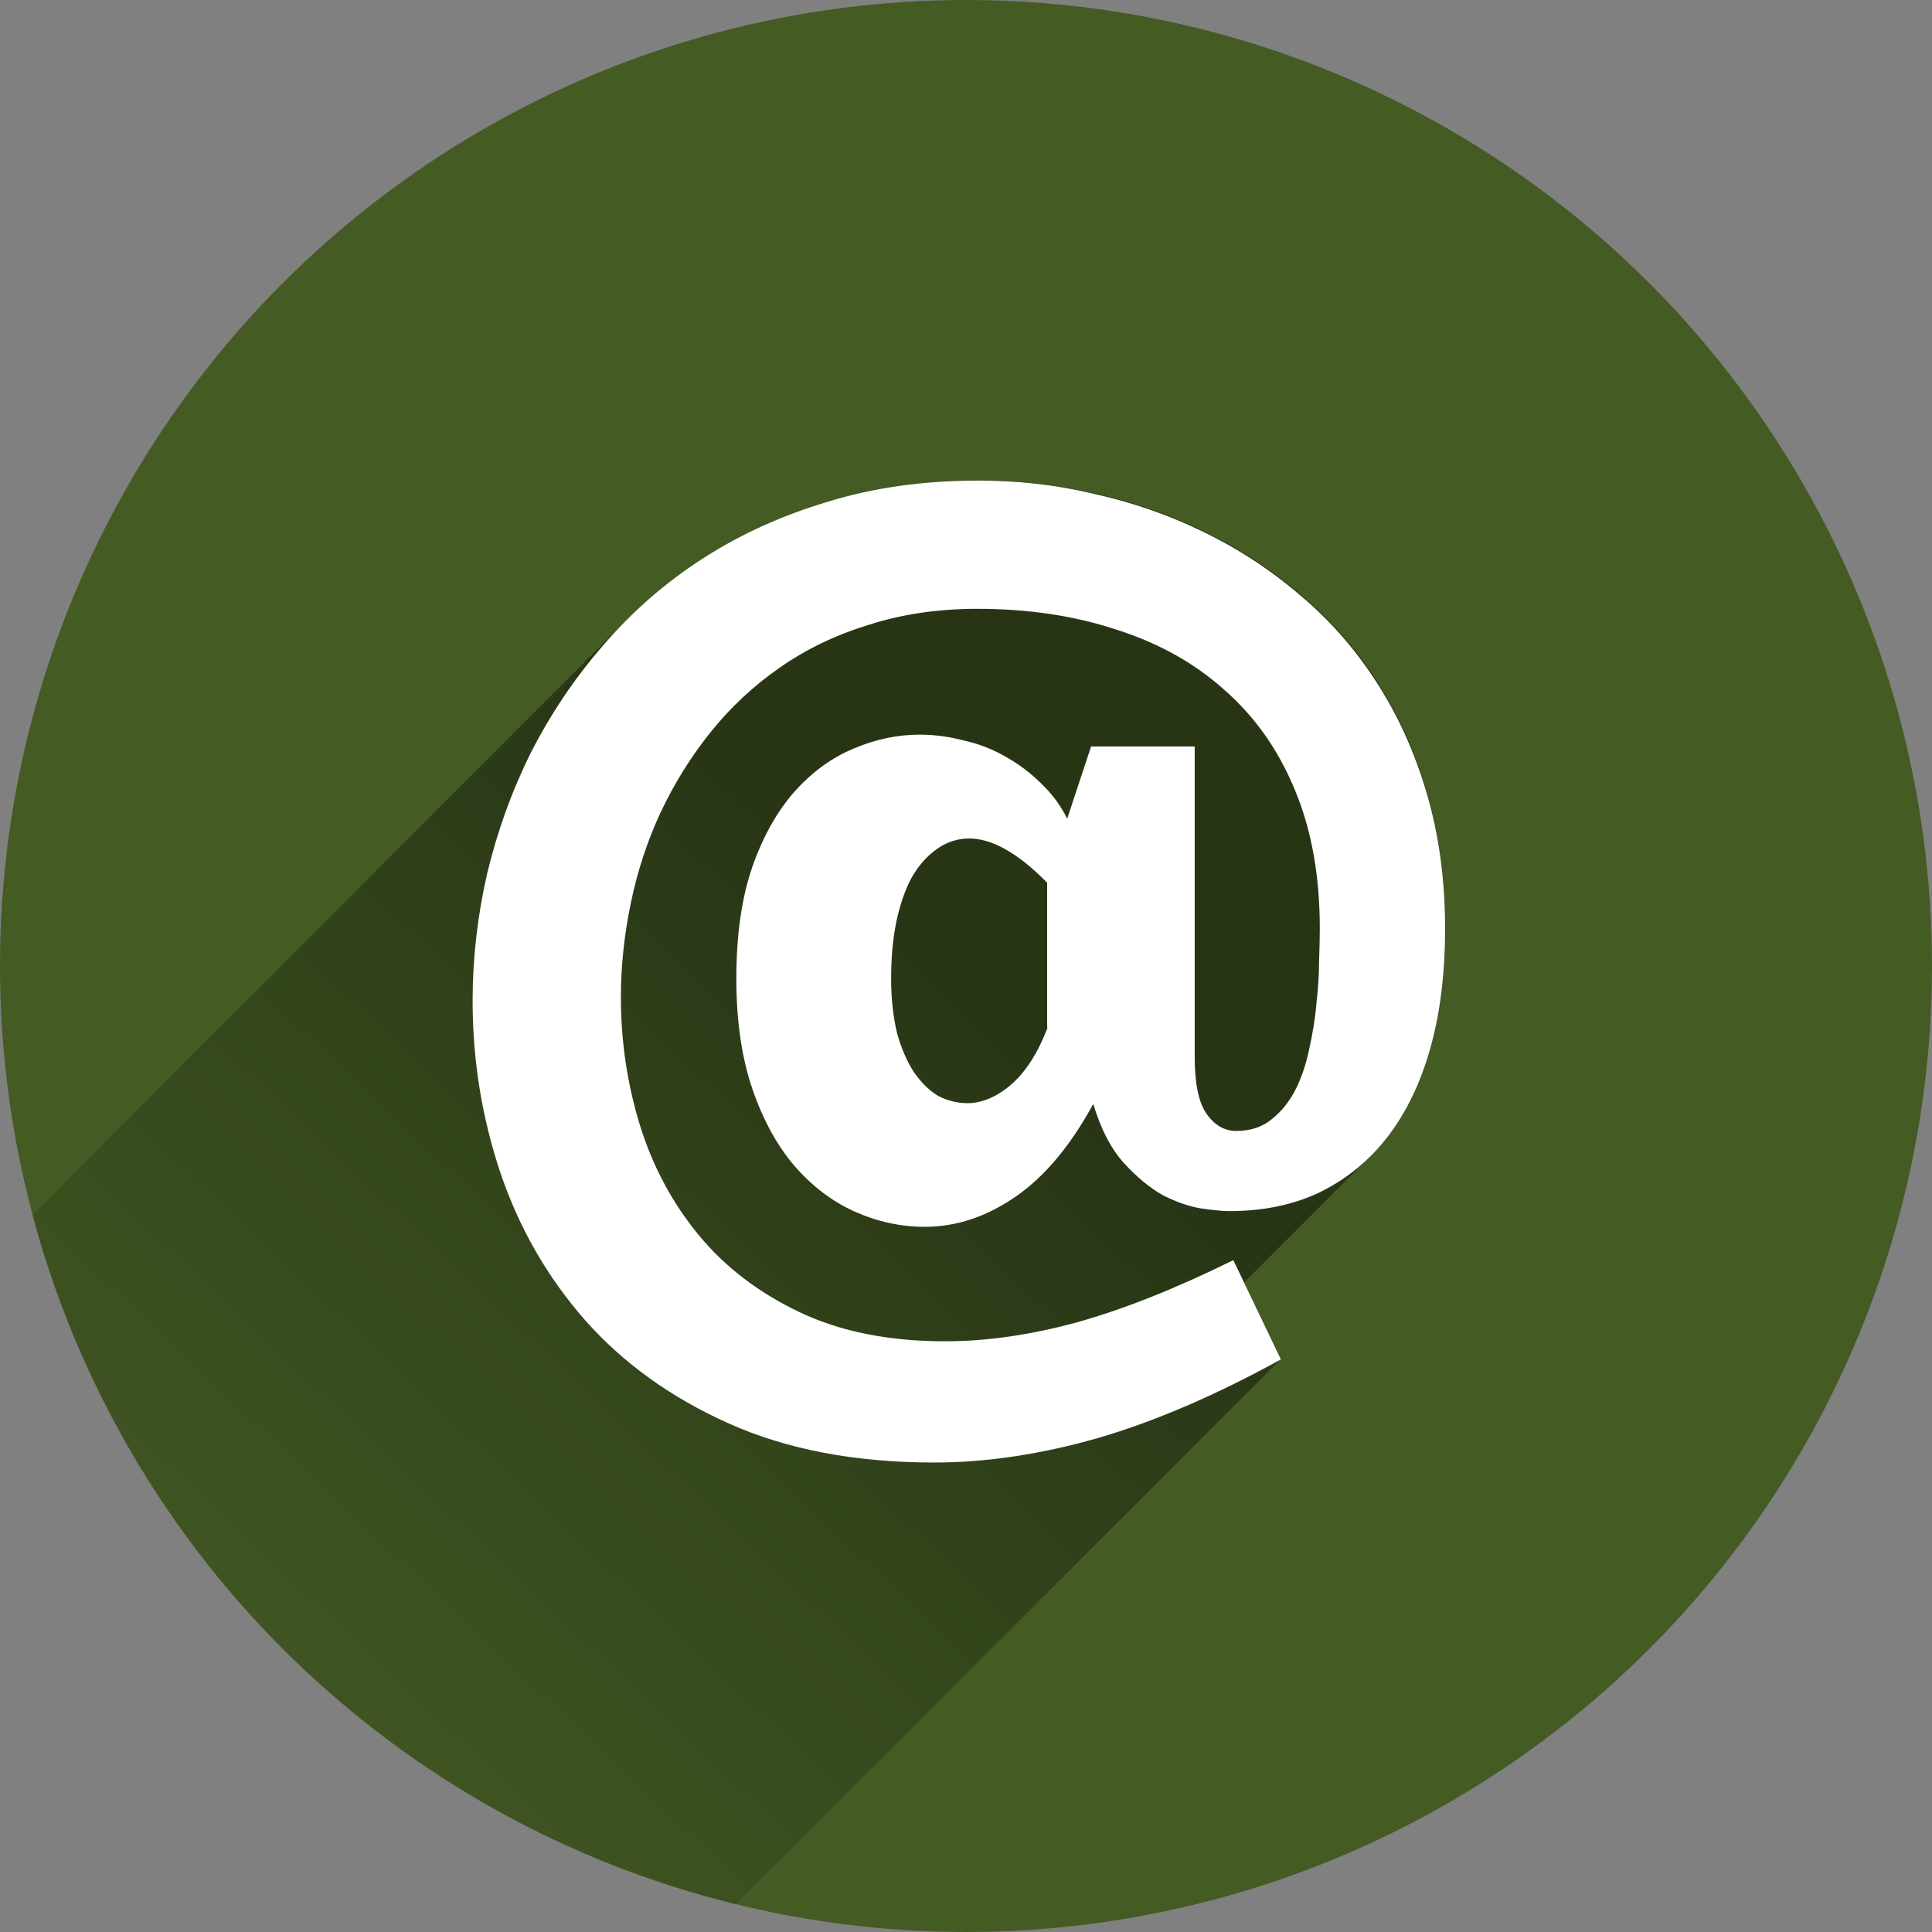 <?xml version="1.0" encoding="utf-8"?>
<!-- Generator: Adobe Illustrator 19.1.0, SVG Export Plug-In . SVG Version: 6.00 Build 0)  -->
<svg version="1.1"
	 id="svg4732" xmlns:rdf="http://www.w3.org/1999/02/22-rdf-syntax-ns#" xmlns:svg="http://www.w3.org/2000/svg" xmlns:cc="http://creativecommons.org/ns#" xmlns:dc="http://purl.org/dc/elements/1.1/"
	 xmlns="http://www.w3.org/2000/svg" xmlns:xlink="http://www.w3.org/1999/xlink" x="0px" y="0px" viewBox="-20 -102.7 800 800"
	 style="enable-background:new -20 -102.7 800 800;" xml:space="preserve">
<rect x="-20" y="-102.7" width="800" height="800" fill="#808080" stroke="none"/>
<style type="text/css">
	.st0{fill:#445B24;}
	.st1{opacity:0.42;fill:url(#SVGID_1_);enable-background:new    ;}
	.st2{fill:#FFFFFF;}
</style>
<circle id="circle6121" class="st0" cx="380" cy="297.3" r="400"/>
<linearGradient id="SVGID_1_" gradientUnits="userSpaceOnUse" x1="381.152" y1="294.629" x2="47.152" y2="648.629" gradientTransform="matrix(1 0 0 1 0 -1.44)">
	<stop  offset="0" style="stop-color:#000000"/>
	<stop  offset="1" style="stop-color:#000000;stop-opacity:0"/>
</linearGradient>
<path class="st1" d="M549.9,179c-8.9-13.7-19.5-25.7-31.8-35.9c-12.2-10.4-25.6-19.1-40-26c-14.2-6.9-29.3-12.1-45.2-15.6
	C417,98,401.1,96.3,385,96.3c-22.5,0-43.3,2.9-62.4,8.8c-19,5.7-36.2,13.5-51.8,23.6c-11.8,7.7-22.6,16.4-32.3,26.3L-6.6,400.4
	C30.8,541,142.9,651.1,284.6,685.8L510.4,460l-15.2-31.7l51.4-51.4c0,0,5.8-6,8.4-9.4c7.7-10,13.5-22.3,17.5-36.7
	c4-14.4,6-30.8,6-49c0-20.4-2.6-39.3-7.7-56.4C565.8,208.1,558.8,192.7,549.9,179z"/>
<path class="st2" d="M431.8,206.4l-9.9,29.9c-2.7-5.5-6.3-10.3-10.7-14.5c-4.4-4.4-9.2-8-14.5-11c-5.3-3.1-11-5.4-17.3-6.8
	c-6-1.6-12.2-2.5-18.6-2.5c-9.1,0-18.3,1.9-27.4,5.8c-8.9,3.7-17.1,9.6-24.4,17.8c-7.1,8-13,18.4-17.5,31.2
	c-4.4,12.8-6.6,28.2-6.6,46.3c0,17.3,2.2,32.5,6.6,45.5c4.4,12.8,10.2,23.5,17.5,32c7.3,8.4,15.6,14.7,24.9,18.9
	c9.5,4.2,19.2,6.3,29,6.3c13.1,0,25.7-4.2,37.8-12.6s22.7-21.2,32-38.3c3.1,10.4,7.3,18.5,12.6,24.4c5.3,5.8,10.7,10.3,16.2,13.4
	c5.7,2.9,11,4.7,15.9,5.5c5.1,0.7,8.9,1.1,11.5,1.1c14.2,0,26.8-2.6,37.8-7.9c11.1-5.5,20.5-13.2,28.2-23.3s13.5-22.3,17.5-36.7
	c4-14.4,6-30.8,6-49l0,0c0-20.4-2.6-39.3-7.7-56.4c-5.1-17.2-12.1-32.6-21.1-46.3c-8.9-13.7-19.5-25.7-31.8-35.9
	c-12.2-10.4-25.6-19.1-40-26c-14.2-6.9-29.3-12.1-45.2-15.6C417,98,401.1,96.3,385,96.3c-22.5,0-43.3,2.9-62.4,8.8
	c-19,5.7-36.2,13.5-51.8,23.6c-15.5,10-29.2,22-41.1,35.9c-11.9,13.7-21.8,28.5-29.9,44.4c-7.9,15.9-13.9,32.6-18.1,50.1
	c-4,17.5-6,35.1-6,52.6c0,24.5,3.8,48.2,11.5,71.2c7.7,22.8,19.4,43.2,35.1,61.1c15.7,17.7,35.5,32,59.4,42.7
	c24.1,10.8,52.5,16.2,85.2,16.2c21.5,0,44.1-3.4,67.6-10.1c23.7-6.9,49-17.8,75.9-32.6l-19.7-41.1c-23.7,11.7-45.3,20.3-64.6,25.7
	c-19.4,5.3-37.6,7.9-54.8,7.9c-23.2,0-43.3-4-60.3-12.1c-16.8-8-30.7-18.6-41.6-31.8c-11-13.3-19.1-28.5-24.4-45.5
	c-5.3-17.2-7.9-34.9-7.9-53.1c0-13,1.4-25.9,4.1-38.9c2.7-13.1,6.8-25.7,12.3-37.5c5.7-12.1,12.6-23.2,20.8-33.4
	s17.7-19.1,28.5-26.6c11-7.7,23.3-13.6,37-17.8c13.7-4.4,28.7-6.6,44.9-6.6c20.8,0,39.9,2.8,57.2,8.5c17.5,5.5,32.5,13.8,44.9,24.9
	c12.6,11,22.4,24.7,29.3,41.4c6.9,16.4,10.4,35.6,10.4,57.5c0,3.7-0.1,8.2-0.3,13.7c0,5.5-0.4,11.3-1.1,17.5
	c-0.5,6.2-1.6,12.5-3,18.9c-1.3,6.2-3.2,11.9-5.8,17c-2.6,4.9-5.8,8.9-9.9,12.1c-3.8,3.1-8.7,4.7-14.5,4.7c-4.9,0-9-2.4-12.3-7.1
	s-4.9-12.6-4.9-23.6V206.4H431.8z M413.8,322.8c-4,10.4-9,18.3-15.1,23.6c-6,5.1-12.1,7.7-18.1,7.7c-4.2,0-8.2-1-12.1-3
	c-3.7-2.2-6.9-5.4-9.9-9.6c-2.9-4.4-5.3-9.8-7.1-16.2c-1.6-6.6-2.5-14.1-2.5-22.7c0-8.8,0.7-16.7,2.2-23.8s3.6-13.1,6.3-18.1
	c2.9-5.1,6.4-9,10.4-11.8c4-2.9,8.5-4.4,13.4-4.4c9.5,0,20.3,6.1,32.3,18.3l0,0v60H413.8z"/>
</svg>
